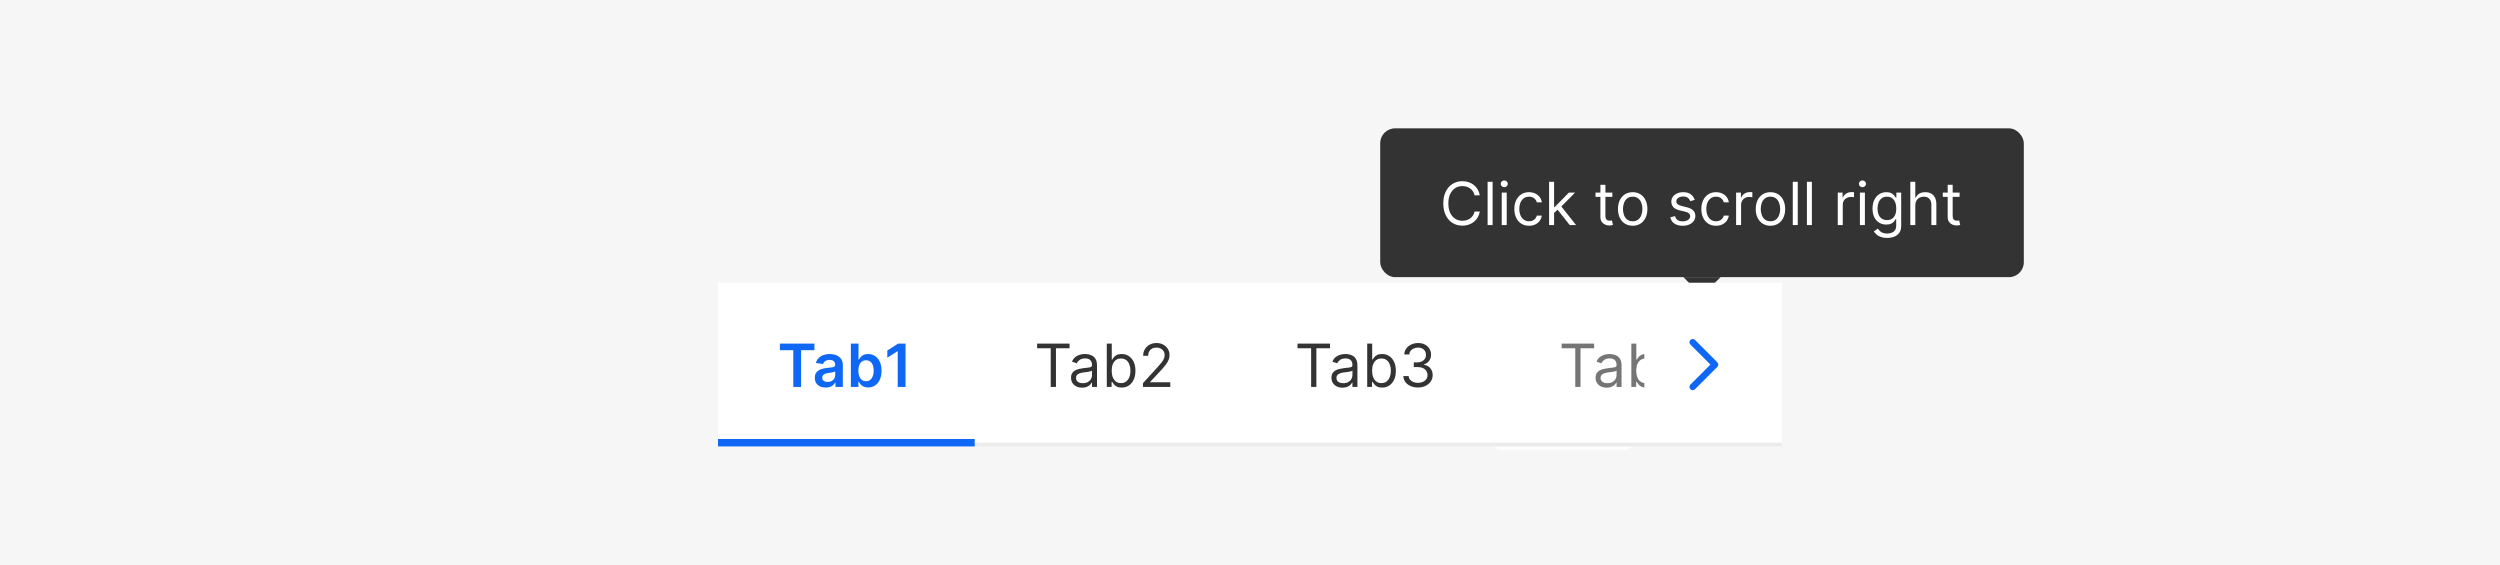 <svg width="672" height="152" viewBox="0 0 672 152" fill="none" xmlns="http://www.w3.org/2000/svg">
<rect width="672" height="152" fill="#F6F6F6"/>
<g opacity="0.9" filter="url(#filter0_d_12992_2828)">
<rect x="400" y="77" width="40" height="40" rx="4" fill="white"/>
<path d="M422.114 97.354L422.467 97L422.114 96.646L416.734 91.266C416.589 91.122 416.589 90.878 416.734 90.734C416.878 90.589 417.122 90.589 417.266 90.734L423.266 96.734C423.411 96.878 423.411 97.122 423.266 97.266L417.266 103.266C417.189 103.344 417.096 103.38 417 103.38C416.911 103.38 416.809 103.342 416.734 103.266C416.589 103.122 416.589 102.878 416.734 102.734L422.114 97.354Z" fill="#0F67F5" stroke="#184BC8"/>
</g>
<g filter="url(#filter1_dd_12992_2828)">
<rect x="371" y="31.5" width="173" height="40" rx="4" fill="#333333"/>
<path d="M397.773 49.5H396.364C396.28 49.095 396.134 48.739 395.926 48.432C395.722 48.125 395.472 47.867 395.176 47.659C394.884 47.447 394.561 47.288 394.205 47.182C393.848 47.076 393.477 47.023 393.091 47.023C392.386 47.023 391.748 47.201 391.176 47.557C390.608 47.913 390.155 48.438 389.818 49.131C389.485 49.824 389.318 50.674 389.318 51.682C389.318 52.689 389.485 53.54 389.818 54.233C390.155 54.926 390.608 55.451 391.176 55.807C391.748 56.163 392.386 56.341 393.091 56.341C393.477 56.341 393.848 56.288 394.205 56.182C394.561 56.076 394.884 55.919 395.176 55.71C395.472 55.498 395.722 55.239 395.926 54.932C396.134 54.621 396.28 54.265 396.364 53.864H397.773C397.667 54.458 397.473 54.99 397.193 55.46C396.913 55.93 396.564 56.33 396.148 56.659C395.731 56.985 395.263 57.233 394.744 57.403C394.229 57.574 393.678 57.659 393.091 57.659C392.098 57.659 391.216 57.417 390.443 56.932C389.67 56.447 389.063 55.758 388.619 54.864C388.176 53.97 387.955 52.909 387.955 51.682C387.955 50.455 388.176 49.394 388.619 48.5C389.063 47.606 389.67 46.917 390.443 46.432C391.216 45.947 392.098 45.705 393.091 45.705C393.678 45.705 394.229 45.79 394.744 45.96C395.263 46.131 395.731 46.381 396.148 46.71C396.564 47.036 396.913 47.434 397.193 47.903C397.473 48.369 397.667 48.901 397.773 49.5ZM401.209 45.864V57.5H399.868V45.864H401.209ZM403.665 57.5V48.773H405.006V57.5H403.665ZM404.347 47.318C404.085 47.318 403.86 47.229 403.67 47.051C403.485 46.873 403.392 46.659 403.392 46.409C403.392 46.159 403.485 45.945 403.67 45.767C403.86 45.589 404.085 45.5 404.347 45.5C404.608 45.5 404.831 45.589 405.017 45.767C405.206 45.945 405.301 46.159 405.301 46.409C405.301 46.659 405.206 46.873 405.017 47.051C404.831 47.229 404.608 47.318 404.347 47.318ZM411.007 57.682C410.189 57.682 409.484 57.489 408.893 57.102C408.303 56.716 407.848 56.184 407.53 55.506C407.212 54.828 407.053 54.053 407.053 53.182C407.053 52.295 407.215 51.513 407.541 50.835C407.871 50.153 408.329 49.621 408.916 49.239C409.507 48.852 410.196 48.659 410.984 48.659C411.598 48.659 412.151 48.773 412.643 49C413.136 49.227 413.539 49.545 413.854 49.955C414.168 50.364 414.363 50.841 414.439 51.386H413.098C412.996 50.989 412.768 50.636 412.416 50.33C412.068 50.019 411.598 49.864 411.007 49.864C410.484 49.864 410.026 50 409.632 50.273C409.242 50.542 408.937 50.922 408.717 51.415C408.501 51.903 408.393 52.477 408.393 53.136C408.393 53.811 408.5 54.398 408.712 54.898C408.928 55.398 409.231 55.786 409.621 56.062C410.015 56.339 410.477 56.477 411.007 56.477C411.356 56.477 411.672 56.417 411.956 56.295C412.24 56.174 412.481 56 412.678 55.773C412.875 55.545 413.015 55.273 413.098 54.955H414.439C414.363 55.47 414.176 55.934 413.876 56.347C413.581 56.756 413.189 57.081 412.7 57.324C412.215 57.562 411.651 57.682 411.007 57.682ZM417.649 54.318L417.626 52.659H417.899L421.717 48.773H423.376L419.308 52.886H419.195L417.649 54.318ZM416.399 57.5V45.864H417.74V57.5H416.399ZM421.945 57.5L418.536 53.182L419.49 52.25L423.649 57.5H421.945ZM433.398 48.773V49.909H428.875V48.773H433.398ZM430.193 46.682H431.534V55C431.534 55.379 431.589 55.663 431.699 55.852C431.813 56.038 431.956 56.163 432.131 56.227C432.309 56.288 432.496 56.318 432.693 56.318C432.841 56.318 432.962 56.311 433.057 56.295C433.152 56.276 433.227 56.261 433.284 56.25L433.557 57.455C433.466 57.489 433.339 57.523 433.176 57.557C433.013 57.595 432.807 57.614 432.557 57.614C432.178 57.614 431.807 57.532 431.443 57.369C431.083 57.206 430.784 56.958 430.545 56.625C430.311 56.292 430.193 55.871 430.193 55.364V46.682ZM438.866 57.682C438.079 57.682 437.387 57.494 436.793 57.119C436.202 56.744 435.74 56.22 435.406 55.545C435.077 54.871 434.912 54.083 434.912 53.182C434.912 52.273 435.077 51.479 435.406 50.801C435.74 50.123 436.202 49.597 436.793 49.222C437.387 48.847 438.079 48.659 438.866 48.659C439.654 48.659 440.344 48.847 440.935 49.222C441.529 49.597 441.991 50.123 442.321 50.801C442.654 51.479 442.821 52.273 442.821 53.182C442.821 54.083 442.654 54.871 442.321 55.545C441.991 56.22 441.529 56.744 440.935 57.119C440.344 57.494 439.654 57.682 438.866 57.682ZM438.866 56.477C439.465 56.477 439.957 56.324 440.344 56.017C440.73 55.71 441.016 55.307 441.202 54.807C441.387 54.307 441.48 53.765 441.48 53.182C441.48 52.599 441.387 52.055 441.202 51.551C441.016 51.047 440.73 50.64 440.344 50.33C439.957 50.019 439.465 49.864 438.866 49.864C438.268 49.864 437.776 50.019 437.389 50.33C437.003 50.64 436.717 51.047 436.531 51.551C436.346 52.055 436.253 52.599 436.253 53.182C436.253 53.765 436.346 54.307 436.531 54.807C436.717 55.307 437.003 55.71 437.389 56.017C437.776 56.324 438.268 56.477 438.866 56.477ZM455.55 50.727L454.345 51.068C454.269 50.867 454.158 50.672 454.01 50.483C453.866 50.29 453.669 50.131 453.419 50.006C453.169 49.881 452.849 49.818 452.459 49.818C451.925 49.818 451.48 49.941 451.124 50.188C450.771 50.43 450.595 50.739 450.595 51.114C450.595 51.447 450.716 51.71 450.959 51.903C451.201 52.097 451.58 52.258 452.095 52.386L453.391 52.705C454.171 52.894 454.752 53.184 455.135 53.574C455.518 53.96 455.709 54.458 455.709 55.068C455.709 55.568 455.565 56.015 455.277 56.409C454.993 56.803 454.595 57.114 454.084 57.341C453.572 57.568 452.978 57.682 452.3 57.682C451.41 57.682 450.673 57.489 450.089 57.102C449.506 56.716 449.137 56.151 448.982 55.409L450.254 55.091C450.375 55.561 450.605 55.913 450.942 56.148C451.283 56.383 451.728 56.5 452.277 56.5C452.902 56.5 453.398 56.367 453.766 56.102C454.137 55.833 454.322 55.511 454.322 55.136C454.322 54.833 454.216 54.58 454.004 54.375C453.792 54.167 453.466 54.011 453.027 53.909L451.572 53.568C450.773 53.379 450.186 53.085 449.811 52.688C449.44 52.286 449.254 51.784 449.254 51.182C449.254 50.689 449.393 50.254 449.669 49.875C449.949 49.496 450.33 49.199 450.811 48.983C451.296 48.767 451.845 48.659 452.459 48.659C453.322 48.659 454 48.849 454.493 49.227C454.989 49.606 455.341 50.106 455.55 50.727ZM461.273 57.682C460.455 57.682 459.75 57.489 459.159 57.102C458.568 56.716 458.114 56.184 457.795 55.506C457.477 54.828 457.318 54.053 457.318 53.182C457.318 52.295 457.481 51.513 457.807 50.835C458.136 50.153 458.595 49.621 459.182 49.239C459.773 48.852 460.462 48.659 461.25 48.659C461.864 48.659 462.417 48.773 462.909 49C463.402 49.227 463.805 49.545 464.119 49.955C464.434 50.364 464.629 50.841 464.705 51.386H463.364C463.261 50.989 463.034 50.636 462.682 50.33C462.333 50.019 461.864 49.864 461.273 49.864C460.75 49.864 460.292 50 459.898 50.273C459.508 50.542 459.203 50.922 458.983 51.415C458.767 51.903 458.659 52.477 458.659 53.136C458.659 53.811 458.765 54.398 458.977 54.898C459.193 55.398 459.496 55.786 459.886 56.062C460.28 56.339 460.742 56.477 461.273 56.477C461.621 56.477 461.938 56.417 462.222 56.295C462.506 56.174 462.746 56 462.943 55.773C463.14 55.545 463.28 55.273 463.364 54.955H464.705C464.629 55.47 464.441 55.934 464.142 56.347C463.847 56.756 463.455 57.081 462.966 57.324C462.481 57.562 461.917 57.682 461.273 57.682ZM466.665 57.5V48.773H467.96V50.091H468.051C468.21 49.659 468.498 49.309 468.915 49.04C469.331 48.771 469.801 48.636 470.324 48.636C470.422 48.636 470.545 48.638 470.693 48.642C470.841 48.646 470.953 48.651 471.028 48.659V50.023C470.983 50.011 470.879 49.994 470.716 49.972C470.557 49.945 470.388 49.932 470.21 49.932C469.786 49.932 469.407 50.021 469.074 50.199C468.744 50.373 468.483 50.615 468.29 50.926C468.1 51.233 468.006 51.583 468.006 51.977V57.5H466.665ZM475.898 57.682C475.11 57.682 474.419 57.494 473.824 57.119C473.233 56.744 472.771 56.22 472.438 55.545C472.108 54.871 471.943 54.083 471.943 53.182C471.943 52.273 472.108 51.479 472.438 50.801C472.771 50.123 473.233 49.597 473.824 49.222C474.419 48.847 475.11 48.659 475.898 48.659C476.686 48.659 477.375 48.847 477.966 49.222C478.561 49.597 479.023 50.123 479.352 50.801C479.686 51.479 479.852 52.273 479.852 53.182C479.852 54.083 479.686 54.871 479.352 55.545C479.023 56.22 478.561 56.744 477.966 57.119C477.375 57.494 476.686 57.682 475.898 57.682ZM475.898 56.477C476.496 56.477 476.989 56.324 477.375 56.017C477.761 55.71 478.047 55.307 478.233 54.807C478.419 54.307 478.511 53.765 478.511 53.182C478.511 52.599 478.419 52.055 478.233 51.551C478.047 51.047 477.761 50.64 477.375 50.33C476.989 50.019 476.496 49.864 475.898 49.864C475.299 49.864 474.807 50.019 474.42 50.33C474.034 50.64 473.748 51.047 473.562 51.551C473.377 52.055 473.284 52.599 473.284 53.182C473.284 53.765 473.377 54.307 473.562 54.807C473.748 55.307 474.034 55.71 474.42 56.017C474.807 56.324 475.299 56.477 475.898 56.477ZM483.24 45.864V57.5H481.899V45.864H483.24ZM487.037 45.864V57.5H485.696V45.864H487.037ZM493.993 57.5V48.773H495.288V50.091H495.379C495.538 49.659 495.826 49.309 496.243 49.04C496.66 48.771 497.129 48.636 497.652 48.636C497.75 48.636 497.874 48.638 498.021 48.642C498.169 48.646 498.281 48.651 498.357 48.659V50.023C498.311 50.011 498.207 49.994 498.044 49.972C497.885 49.945 497.716 49.932 497.538 49.932C497.114 49.932 496.735 50.021 496.402 50.199C496.072 50.373 495.811 50.615 495.618 50.926C495.429 51.233 495.334 51.583 495.334 51.977V57.5H493.993ZM499.946 57.5V48.773H501.287V57.5H499.946ZM500.628 47.318C500.366 47.318 500.141 47.229 499.952 47.051C499.766 46.873 499.673 46.659 499.673 46.409C499.673 46.159 499.766 45.945 499.952 45.767C500.141 45.589 500.366 45.5 500.628 45.5C500.889 45.5 501.113 45.589 501.298 45.767C501.488 45.945 501.582 46.159 501.582 46.409C501.582 46.659 501.488 46.873 501.298 47.051C501.113 47.229 500.889 47.318 500.628 47.318ZM507.266 60.955C506.618 60.955 506.061 60.871 505.595 60.705C505.129 60.542 504.741 60.326 504.43 60.057C504.124 59.792 503.879 59.508 503.697 59.205L504.766 58.455C504.887 58.614 505.04 58.795 505.226 59C505.411 59.208 505.665 59.388 505.987 59.54C506.313 59.695 506.739 59.773 507.266 59.773C507.97 59.773 508.552 59.602 509.01 59.261C509.468 58.92 509.697 58.386 509.697 57.659V55.886H509.584C509.485 56.045 509.345 56.242 509.163 56.477C508.985 56.708 508.728 56.915 508.391 57.097C508.057 57.275 507.607 57.364 507.038 57.364C506.334 57.364 505.701 57.197 505.141 56.864C504.584 56.53 504.143 56.045 503.817 55.409C503.495 54.773 503.334 54 503.334 53.091C503.334 52.197 503.491 51.419 503.805 50.756C504.12 50.089 504.557 49.574 505.118 49.21C505.679 48.843 506.326 48.659 507.061 48.659C507.629 48.659 508.08 48.754 508.413 48.943C508.75 49.129 509.008 49.341 509.186 49.58C509.368 49.814 509.508 50.008 509.607 50.159H509.743V48.773H511.038V57.75C511.038 58.5 510.868 59.11 510.527 59.58C510.19 60.053 509.735 60.4 509.163 60.619C508.595 60.843 507.963 60.955 507.266 60.955ZM507.22 56.159C507.758 56.159 508.213 56.036 508.584 55.79C508.955 55.544 509.237 55.189 509.43 54.727C509.624 54.265 509.72 53.712 509.72 53.068C509.72 52.439 509.625 51.885 509.436 51.403C509.247 50.922 508.966 50.545 508.595 50.273C508.224 50 507.766 49.864 507.22 49.864C506.652 49.864 506.179 50.008 505.8 50.295C505.425 50.583 505.143 50.97 504.953 51.455C504.768 51.939 504.675 52.477 504.675 53.068C504.675 53.674 504.769 54.21 504.959 54.676C505.152 55.138 505.436 55.502 505.811 55.767C506.19 56.028 506.66 56.159 507.22 56.159ZM514.834 52.25V57.5H513.493V45.864H514.834V50.136H514.947C515.152 49.686 515.459 49.328 515.868 49.062C516.281 48.794 516.83 48.659 517.516 48.659C518.11 48.659 518.631 48.778 519.078 49.017C519.525 49.252 519.872 49.614 520.118 50.102C520.368 50.587 520.493 51.205 520.493 51.955V57.5H519.152V52.045C519.152 51.352 518.972 50.816 518.612 50.438C518.256 50.055 517.762 49.864 517.129 49.864C516.69 49.864 516.296 49.956 515.947 50.142C515.603 50.328 515.33 50.599 515.129 50.955C514.932 51.311 514.834 51.742 514.834 52.25ZM526.741 48.773V49.909H522.219V48.773H526.741ZM523.537 46.682H524.878V55C524.878 55.379 524.933 55.663 525.043 55.852C525.156 56.038 525.3 56.163 525.474 56.227C525.652 56.288 525.84 56.318 526.037 56.318C526.185 56.318 526.306 56.311 526.401 56.295C526.495 56.276 526.571 56.261 526.628 56.25L526.901 57.455C526.81 57.489 526.683 57.523 526.52 57.557C526.357 57.595 526.151 57.614 525.901 57.614C525.522 57.614 525.151 57.532 524.787 57.369C524.427 57.206 524.128 56.958 523.889 56.625C523.654 56.292 523.537 55.871 523.537 55.364V46.682Z" fill="white"/>
<path d="M457.409 76.5L452.5 71.5H462.5L457.409 76.5Z" fill="#333333"/>
</g>
<rect width="286" height="44" transform="translate(193 76)" fill="white"/>
<line x1="193" y1="119.5" x2="479" y2="119.5" stroke="#EBEBEB"/>
<path d="M209.636 94.131V92.364H218.92V94.131H215.324V104H213.233V94.131H209.636ZM221.943 104.176C221.39 104.176 220.892 104.078 220.449 103.881C220.009 103.68 219.661 103.384 219.403 102.994C219.15 102.604 219.023 102.123 219.023 101.551C219.023 101.059 219.114 100.652 219.295 100.33C219.477 100.008 219.725 99.75 220.04 99.557C220.354 99.364 220.708 99.218 221.102 99.119C221.5 99.017 221.911 98.943 222.335 98.898C222.847 98.845 223.261 98.797 223.58 98.756C223.898 98.71 224.129 98.642 224.273 98.551C224.42 98.456 224.494 98.311 224.494 98.114V98.079C224.494 97.651 224.367 97.32 224.114 97.085C223.86 96.85 223.494 96.733 223.017 96.733C222.513 96.733 222.114 96.843 221.818 97.062C221.527 97.282 221.33 97.542 221.227 97.841L219.307 97.568C219.458 97.038 219.708 96.595 220.057 96.239C220.405 95.879 220.831 95.61 221.335 95.432C221.839 95.25 222.396 95.159 223.006 95.159C223.426 95.159 223.845 95.208 224.261 95.307C224.678 95.405 225.059 95.568 225.403 95.796C225.748 96.019 226.025 96.324 226.233 96.71C226.445 97.097 226.551 97.579 226.551 98.159V104H224.574V102.801H224.506C224.381 103.044 224.205 103.271 223.977 103.483C223.754 103.691 223.472 103.86 223.131 103.989C222.794 104.114 222.398 104.176 221.943 104.176ZM222.477 102.665C222.89 102.665 223.248 102.583 223.551 102.42C223.854 102.254 224.087 102.034 224.25 101.761C224.417 101.489 224.5 101.191 224.5 100.869V99.841C224.436 99.894 224.326 99.943 224.17 99.989C224.019 100.034 223.848 100.074 223.659 100.108C223.47 100.142 223.282 100.172 223.097 100.199C222.911 100.225 222.75 100.248 222.614 100.267C222.307 100.309 222.032 100.377 221.79 100.472C221.547 100.566 221.356 100.699 221.216 100.869C221.076 101.036 221.006 101.252 221.006 101.517C221.006 101.896 221.144 102.182 221.42 102.375C221.697 102.568 222.049 102.665 222.477 102.665ZM228.71 104V92.364H230.767V96.716H230.852C230.958 96.504 231.108 96.278 231.301 96.04C231.494 95.797 231.756 95.591 232.085 95.421C232.415 95.246 232.835 95.159 233.347 95.159C234.021 95.159 234.629 95.331 235.17 95.676C235.716 96.017 236.148 96.523 236.466 97.193C236.788 97.86 236.949 98.678 236.949 99.648C236.949 100.606 236.792 101.42 236.477 102.091C236.163 102.761 235.735 103.273 235.193 103.625C234.652 103.977 234.038 104.153 233.352 104.153C232.852 104.153 232.438 104.07 232.108 103.903C231.778 103.737 231.513 103.536 231.312 103.301C231.116 103.062 230.962 102.837 230.852 102.625H230.733V104H228.71ZM230.727 99.636C230.727 100.201 230.807 100.695 230.966 101.119C231.129 101.544 231.362 101.875 231.665 102.114C231.972 102.348 232.343 102.466 232.778 102.466C233.233 102.466 233.614 102.345 233.92 102.102C234.227 101.856 234.458 101.521 234.614 101.097C234.773 100.669 234.852 100.182 234.852 99.636C234.852 99.095 234.775 98.614 234.619 98.193C234.464 97.773 234.233 97.443 233.926 97.204C233.619 96.966 233.237 96.847 232.778 96.847C232.339 96.847 231.966 96.962 231.659 97.193C231.352 97.424 231.119 97.748 230.96 98.165C230.805 98.581 230.727 99.072 230.727 99.636ZM243.408 92.364V104H241.3V94.415H241.232L238.51 96.153V94.222L241.402 92.364H243.408Z" fill="#0F67F5"/>
<line x1="193" y1="119" x2="262" y2="119" stroke="#0F67F5" stroke-width="2"/>
<path d="M278.773 93.614V92.364H287.5V93.614H283.841V104H282.432V93.614H278.773ZM290.874 104.205C290.321 104.205 289.819 104.1 289.368 103.892C288.917 103.68 288.559 103.375 288.294 102.977C288.029 102.576 287.896 102.091 287.896 101.523C287.896 101.023 287.995 100.617 288.192 100.307C288.389 99.992 288.652 99.746 288.982 99.568C289.311 99.39 289.675 99.258 290.072 99.171C290.474 99.079 290.877 99.008 291.283 98.954C291.813 98.886 292.243 98.835 292.572 98.801C292.906 98.763 293.148 98.701 293.3 98.614C293.455 98.526 293.533 98.375 293.533 98.159V98.114C293.533 97.553 293.379 97.117 293.072 96.807C292.769 96.496 292.309 96.341 291.692 96.341C291.052 96.341 290.55 96.481 290.186 96.761C289.822 97.042 289.567 97.341 289.419 97.659L288.146 97.204C288.374 96.674 288.677 96.261 289.055 95.966C289.438 95.667 289.855 95.458 290.305 95.341C290.76 95.22 291.207 95.159 291.646 95.159C291.927 95.159 292.249 95.193 292.612 95.261C292.98 95.326 293.334 95.46 293.675 95.665C294.019 95.869 294.305 96.178 294.533 96.591C294.76 97.004 294.874 97.557 294.874 98.25V104H293.533V102.818H293.464C293.374 103.008 293.222 103.21 293.01 103.426C292.798 103.642 292.516 103.826 292.163 103.977C291.811 104.129 291.381 104.205 290.874 104.205ZM291.078 103C291.608 103 292.055 102.896 292.419 102.688C292.786 102.479 293.063 102.21 293.249 101.881C293.438 101.551 293.533 101.205 293.533 100.841V99.614C293.476 99.682 293.351 99.744 293.158 99.801C292.968 99.854 292.749 99.901 292.499 99.943C292.252 99.981 292.012 100.015 291.777 100.045C291.546 100.072 291.358 100.095 291.214 100.114C290.866 100.159 290.54 100.233 290.237 100.335C289.938 100.434 289.696 100.583 289.51 100.784C289.328 100.981 289.237 101.25 289.237 101.591C289.237 102.057 289.41 102.409 289.754 102.648C290.103 102.883 290.544 103 291.078 103ZM297.503 104V92.364H298.844V96.659H298.957C299.056 96.508 299.192 96.314 299.366 96.079C299.545 95.841 299.798 95.629 300.128 95.443C300.461 95.254 300.912 95.159 301.48 95.159C302.215 95.159 302.863 95.343 303.423 95.71C303.984 96.078 304.421 96.599 304.736 97.273C305.05 97.947 305.207 98.742 305.207 99.659C305.207 100.583 305.05 101.384 304.736 102.062C304.421 102.737 303.986 103.259 303.429 103.631C302.872 103.998 302.23 104.182 301.503 104.182C300.942 104.182 300.493 104.089 300.156 103.903C299.819 103.714 299.56 103.5 299.378 103.261C299.196 103.019 299.056 102.818 298.957 102.659H298.798V104H297.503ZM298.821 99.636C298.821 100.295 298.918 100.877 299.111 101.381C299.304 101.881 299.586 102.273 299.957 102.557C300.329 102.837 300.783 102.977 301.321 102.977C301.882 102.977 302.349 102.83 302.724 102.534C303.103 102.235 303.387 101.833 303.577 101.33C303.77 100.822 303.866 100.258 303.866 99.636C303.866 99.023 303.772 98.47 303.582 97.977C303.397 97.481 303.115 97.089 302.736 96.801C302.361 96.51 301.889 96.364 301.321 96.364C300.776 96.364 300.317 96.502 299.946 96.778C299.575 97.051 299.295 97.434 299.105 97.926C298.916 98.415 298.821 98.985 298.821 99.636ZM307.236 104V102.977L311.077 98.773C311.527 98.28 311.899 97.852 312.19 97.489C312.482 97.121 312.698 96.776 312.838 96.454C312.982 96.129 313.054 95.788 313.054 95.432C313.054 95.023 312.955 94.669 312.759 94.369C312.565 94.07 312.3 93.839 311.963 93.676C311.626 93.513 311.247 93.432 310.827 93.432C310.38 93.432 309.99 93.525 309.656 93.71C309.327 93.892 309.071 94.148 308.889 94.477C308.711 94.807 308.622 95.193 308.622 95.636H307.281C307.281 94.954 307.438 94.356 307.753 93.841C308.067 93.326 308.495 92.924 309.037 92.636C309.582 92.349 310.194 92.204 310.872 92.204C311.554 92.204 312.158 92.349 312.685 92.636C313.211 92.924 313.624 93.312 313.923 93.801C314.223 94.29 314.372 94.833 314.372 95.432C314.372 95.86 314.295 96.278 314.139 96.688C313.988 97.093 313.723 97.546 313.344 98.046C312.969 98.542 312.448 99.148 311.781 99.864L309.168 102.659V102.75H314.577V104H307.236Z" fill="#333333"/>
<path d="M348.773 93.614V92.364H357.5V93.614H353.841V104H352.432V93.614H348.773ZM360.874 104.205C360.321 104.205 359.819 104.1 359.368 103.892C358.917 103.68 358.559 103.375 358.294 102.977C358.029 102.576 357.896 102.091 357.896 101.523C357.896 101.023 357.995 100.617 358.192 100.307C358.389 99.992 358.652 99.746 358.982 99.568C359.311 99.39 359.675 99.258 360.072 99.171C360.474 99.079 360.877 99.008 361.283 98.954C361.813 98.886 362.243 98.835 362.572 98.801C362.906 98.763 363.148 98.701 363.3 98.614C363.455 98.526 363.533 98.375 363.533 98.159V98.114C363.533 97.553 363.379 97.117 363.072 96.807C362.769 96.496 362.309 96.341 361.692 96.341C361.052 96.341 360.55 96.481 360.186 96.761C359.822 97.042 359.567 97.341 359.419 97.659L358.146 97.204C358.374 96.674 358.677 96.261 359.055 95.966C359.438 95.667 359.855 95.458 360.305 95.341C360.76 95.22 361.207 95.159 361.646 95.159C361.927 95.159 362.249 95.193 362.612 95.261C362.98 95.326 363.334 95.46 363.675 95.665C364.019 95.869 364.305 96.178 364.533 96.591C364.76 97.004 364.874 97.557 364.874 98.25V104H363.533V102.818H363.464C363.374 103.008 363.222 103.21 363.01 103.426C362.798 103.642 362.516 103.826 362.163 103.977C361.811 104.129 361.381 104.205 360.874 104.205ZM361.078 103C361.608 103 362.055 102.896 362.419 102.688C362.786 102.479 363.063 102.21 363.249 101.881C363.438 101.551 363.533 101.205 363.533 100.841V99.614C363.476 99.682 363.351 99.744 363.158 99.801C362.968 99.854 362.749 99.901 362.499 99.943C362.252 99.981 362.012 100.015 361.777 100.045C361.546 100.072 361.358 100.095 361.214 100.114C360.866 100.159 360.54 100.233 360.237 100.335C359.938 100.434 359.696 100.583 359.51 100.784C359.328 100.981 359.237 101.25 359.237 101.591C359.237 102.057 359.41 102.409 359.754 102.648C360.103 102.883 360.544 103 361.078 103ZM367.503 104V92.364H368.844V96.659H368.957C369.056 96.508 369.192 96.314 369.366 96.079C369.545 95.841 369.798 95.629 370.128 95.443C370.461 95.254 370.912 95.159 371.48 95.159C372.215 95.159 372.863 95.343 373.423 95.71C373.984 96.078 374.421 96.599 374.736 97.273C375.05 97.947 375.207 98.742 375.207 99.659C375.207 100.583 375.05 101.384 374.736 102.062C374.421 102.737 373.986 103.259 373.429 103.631C372.872 103.998 372.23 104.182 371.503 104.182C370.942 104.182 370.493 104.089 370.156 103.903C369.819 103.714 369.56 103.5 369.378 103.261C369.196 103.019 369.056 102.818 368.957 102.659H368.798V104H367.503ZM368.821 99.636C368.821 100.295 368.918 100.877 369.111 101.381C369.304 101.881 369.586 102.273 369.957 102.557C370.329 102.837 370.783 102.977 371.321 102.977C371.882 102.977 372.349 102.83 372.724 102.534C373.103 102.235 373.387 101.833 373.577 101.33C373.77 100.822 373.866 100.258 373.866 99.636C373.866 99.023 373.772 98.47 373.582 97.977C373.397 97.481 373.115 97.089 372.736 96.801C372.361 96.51 371.889 96.364 371.321 96.364C370.776 96.364 370.317 96.502 369.946 96.778C369.575 97.051 369.295 97.434 369.105 97.926C368.916 98.415 368.821 98.985 368.821 99.636ZM381.168 104.159C380.418 104.159 379.749 104.03 379.162 103.773C378.579 103.515 378.115 103.157 377.77 102.699C377.429 102.237 377.243 101.701 377.213 101.091H378.645C378.675 101.466 378.804 101.79 379.031 102.062C379.259 102.331 379.556 102.54 379.923 102.688C380.291 102.835 380.698 102.909 381.145 102.909C381.645 102.909 382.088 102.822 382.474 102.648C382.861 102.473 383.164 102.231 383.384 101.92C383.603 101.61 383.713 101.25 383.713 100.841C383.713 100.413 383.607 100.036 383.395 99.71C383.183 99.381 382.872 99.123 382.463 98.938C382.054 98.752 381.554 98.659 380.963 98.659H380.031V97.409H380.963C381.425 97.409 381.83 97.326 382.179 97.159C382.531 96.992 382.806 96.758 383.003 96.454C383.204 96.151 383.304 95.796 383.304 95.386C383.304 94.992 383.217 94.65 383.043 94.358C382.868 94.066 382.622 93.839 382.304 93.676C381.99 93.513 381.618 93.432 381.19 93.432C380.789 93.432 380.41 93.506 380.054 93.653C379.702 93.797 379.414 94.008 379.19 94.284C378.967 94.557 378.846 94.886 378.827 95.273H377.463C377.486 94.663 377.67 94.129 378.014 93.671C378.359 93.208 378.81 92.849 379.366 92.591C379.927 92.333 380.543 92.204 381.213 92.204C381.933 92.204 382.55 92.35 383.065 92.642C383.58 92.93 383.976 93.311 384.253 93.784C384.529 94.258 384.668 94.769 384.668 95.318C384.668 95.974 384.495 96.532 384.151 96.994C383.81 97.456 383.346 97.776 382.759 97.954V98.046C383.493 98.167 384.067 98.479 384.48 98.983C384.893 99.483 385.099 100.102 385.099 100.841C385.099 101.473 384.927 102.042 384.582 102.545C384.241 103.045 383.776 103.439 383.185 103.727C382.594 104.015 381.921 104.159 381.168 104.159Z" fill="#333333"/>
<g clip-path="url(#clip0_12992_2828)">
<path d="M419.773 93.614V92.364H428.5V93.614H424.841V104H423.432V93.614H419.773ZM431.874 104.205C431.321 104.205 430.819 104.1 430.368 103.892C429.917 103.68 429.559 103.375 429.294 102.977C429.029 102.576 428.896 102.091 428.896 101.523C428.896 101.023 428.995 100.617 429.192 100.307C429.389 99.992 429.652 99.746 429.982 99.568C430.311 99.39 430.675 99.258 431.072 99.171C431.474 99.079 431.877 99.008 432.283 98.954C432.813 98.886 433.243 98.835 433.572 98.801C433.906 98.763 434.148 98.701 434.3 98.614C434.455 98.526 434.533 98.375 434.533 98.159V98.114C434.533 97.553 434.379 97.117 434.072 96.807C433.769 96.496 433.309 96.341 432.692 96.341C432.052 96.341 431.55 96.481 431.186 96.761C430.822 97.042 430.567 97.341 430.419 97.659L429.146 97.204C429.374 96.674 429.677 96.261 430.055 95.966C430.438 95.667 430.855 95.458 431.305 95.341C431.76 95.22 432.207 95.159 432.646 95.159C432.927 95.159 433.249 95.193 433.612 95.261C433.98 95.326 434.334 95.46 434.675 95.665C435.019 95.869 435.305 96.178 435.533 96.591C435.76 97.004 435.874 97.557 435.874 98.25V104H434.533V102.818H434.464C434.374 103.008 434.222 103.21 434.01 103.426C433.798 103.642 433.516 103.826 433.163 103.977C432.811 104.129 432.381 104.205 431.874 104.205ZM432.078 103C432.608 103 433.055 102.896 433.419 102.688C433.786 102.479 434.063 102.21 434.249 101.881C434.438 101.551 434.533 101.205 434.533 100.841V99.614C434.476 99.682 434.351 99.744 434.158 99.801C433.968 99.854 433.749 99.901 433.499 99.943C433.252 99.981 433.012 100.015 432.777 100.045C432.546 100.072 432.358 100.095 432.214 100.114C431.866 100.159 431.54 100.233 431.237 100.335C430.938 100.434 430.696 100.583 430.51 100.784C430.328 100.981 430.237 101.25 430.237 101.591C430.237 102.057 430.41 102.409 430.754 102.648C431.103 102.883 431.544 103 432.078 103ZM438.503 104V92.364H439.844V96.659H439.957C440.056 96.508 440.192 96.314 440.366 96.079C440.545 95.841 440.798 95.629 441.128 95.443C441.461 95.254 441.912 95.159 442.48 95.159C443.215 95.159 443.863 95.343 444.423 95.71C444.984 96.078 445.421 96.599 445.736 97.273C446.05 97.947 446.207 98.742 446.207 99.659C446.207 100.583 446.05 101.384 445.736 102.062C445.421 102.737 444.986 103.259 444.429 103.631C443.872 103.998 443.23 104.182 442.503 104.182C441.942 104.182 441.493 104.089 441.156 103.903C440.819 103.714 440.56 103.5 440.378 103.261C440.196 103.019 440.056 102.818 439.957 102.659H439.798V104H438.503ZM439.821 99.636C439.821 100.295 439.918 100.877 440.111 101.381C440.304 101.881 440.586 102.273 440.957 102.557C441.329 102.837 441.783 102.977 442.321 102.977C442.882 102.977 443.349 102.83 443.724 102.534C444.103 102.235 444.387 101.833 444.577 101.33C444.77 100.822 444.866 100.258 444.866 99.636C444.866 99.023 444.772 98.47 444.582 97.977C444.397 97.481 444.115 97.089 443.736 96.801C443.361 96.51 442.889 96.364 442.321 96.364C441.776 96.364 441.317 96.502 440.946 96.778C440.575 97.051 440.295 97.434 440.105 97.926C439.916 98.415 439.821 98.985 439.821 99.636ZM452.099 104.159C451.622 104.152 451.145 104.061 450.668 103.886C450.19 103.712 449.755 103.419 449.361 103.006C448.967 102.589 448.651 102.027 448.412 101.318C448.173 100.606 448.054 99.712 448.054 98.636C448.054 97.606 448.151 96.693 448.344 95.898C448.537 95.099 448.817 94.426 449.185 93.881C449.552 93.331 449.995 92.915 450.514 92.631C451.037 92.347 451.626 92.204 452.281 92.204C452.933 92.204 453.512 92.335 454.02 92.597C454.531 92.854 454.948 93.214 455.27 93.676C455.592 94.138 455.8 94.671 455.895 95.273H454.509C454.38 94.75 454.13 94.316 453.759 93.972C453.387 93.627 452.895 93.454 452.281 93.454C451.38 93.454 450.67 93.847 450.151 94.631C449.635 95.415 449.376 96.515 449.372 97.932H449.463C449.675 97.61 449.927 97.335 450.219 97.108C450.514 96.877 450.84 96.699 451.196 96.574C451.552 96.449 451.929 96.386 452.327 96.386C452.993 96.386 453.603 96.553 454.156 96.886C454.709 97.216 455.152 97.672 455.486 98.256C455.819 98.835 455.986 99.5 455.986 100.25C455.986 100.97 455.825 101.629 455.503 102.227C455.181 102.822 454.728 103.295 454.145 103.648C453.565 103.996 452.884 104.167 452.099 104.159ZM452.099 102.909C452.577 102.909 453.005 102.79 453.384 102.551C453.766 102.312 454.067 101.992 454.287 101.591C454.51 101.189 454.622 100.742 454.622 100.25C454.622 99.769 454.514 99.331 454.298 98.938C454.086 98.54 453.793 98.224 453.418 97.989C453.046 97.754 452.622 97.636 452.145 97.636C451.785 97.636 451.45 97.708 451.139 97.852C450.829 97.992 450.556 98.186 450.321 98.432C450.09 98.678 449.908 98.96 449.776 99.278C449.643 99.593 449.577 99.924 449.577 100.273C449.577 100.735 449.685 101.167 449.901 101.568C450.12 101.97 450.42 102.294 450.798 102.54C451.181 102.786 451.615 102.909 452.099 102.909Z" fill="#757575"/>
</g>
<path d="M460.114 98.354L460.467 98L460.114 97.646L454.734 92.266C454.589 92.122 454.589 91.878 454.734 91.734C454.878 91.589 455.122 91.589 455.266 91.734L461.266 97.734C461.411 97.878 461.411 98.122 461.266 98.266L455.266 104.266C455.189 104.344 455.096 104.38 455 104.38C454.911 104.38 454.809 104.342 454.734 104.266C454.589 104.122 454.589 103.878 454.734 103.734L460.114 98.354Z" fill="#0F67F5" stroke="#0F67F5"/>
<defs>
<filter id="filter0_d_12992_2828" x="389" y="70" width="62" height="62" filterUnits="userSpaceOnUse" color-interpolation-filters="sRGB">
<feFlood flood-opacity="0" result="BackgroundImageFix"/>
<feColorMatrix in="SourceAlpha" type="matrix" values="0 0 0 0 0 0 0 0 0 0 0 0 0 0 0 0 0 0 127 0" result="hardAlpha"/>
<feOffset dy="4"/>
<feGaussianBlur stdDeviation="5.5"/>
<feColorMatrix type="matrix" values="0 0 0 0 0.122 0 0 0 0 0.122 0 0 0 0 0.122 0 0 0 0.12 0"/>
<feBlend mode="normal" in2="BackgroundImageFix" result="effect1_dropShadow_12992_2828"/>
<feBlend mode="normal" in="SourceGraphic" in2="effect1_dropShadow_12992_2828" result="shape"/>
</filter>
<filter id="filter1_dd_12992_2828" x="368" y="29.5" width="179" height="52" filterUnits="userSpaceOnUse" color-interpolation-filters="sRGB">
<feFlood flood-opacity="0" result="BackgroundImageFix"/>
<feColorMatrix in="SourceAlpha" type="matrix" values="0 0 0 0 0 0 0 0 0 0 0 0 0 0 0 0 0 0 127 0" result="hardAlpha"/>
<feOffset dy="2"/>
<feGaussianBlur stdDeviation="1.5"/>
<feColorMatrix type="matrix" values="0 0 0 0 0.2 0 0 0 0 0.2 0 0 0 0 0.2 0 0 0 0.15 0"/>
<feBlend mode="normal" in2="BackgroundImageFix" result="effect1_dropShadow_12992_2828"/>
<feColorMatrix in="SourceAlpha" type="matrix" values="0 0 0 0 0 0 0 0 0 0 0 0 0 0 0 0 0 0 127 0" result="hardAlpha"/>
<feOffset dy="1"/>
<feGaussianBlur stdDeviation="1.5"/>
<feColorMatrix type="matrix" values="0 0 0 0 0.2 0 0 0 0 0.2 0 0 0 0 0.2 0 0 0 0.1 0"/>
<feBlend mode="normal" in2="effect1_dropShadow_12992_2828" result="effect2_dropShadow_12992_2828"/>
<feBlend mode="normal" in="SourceGraphic" in2="effect2_dropShadow_12992_2828" result="shape"/>
</filter>
<clipPath id="clip0_12992_2828">
<rect width="39" height="44" fill="white" transform="translate(403 76)"/>
</clipPath>
</defs>
</svg>
